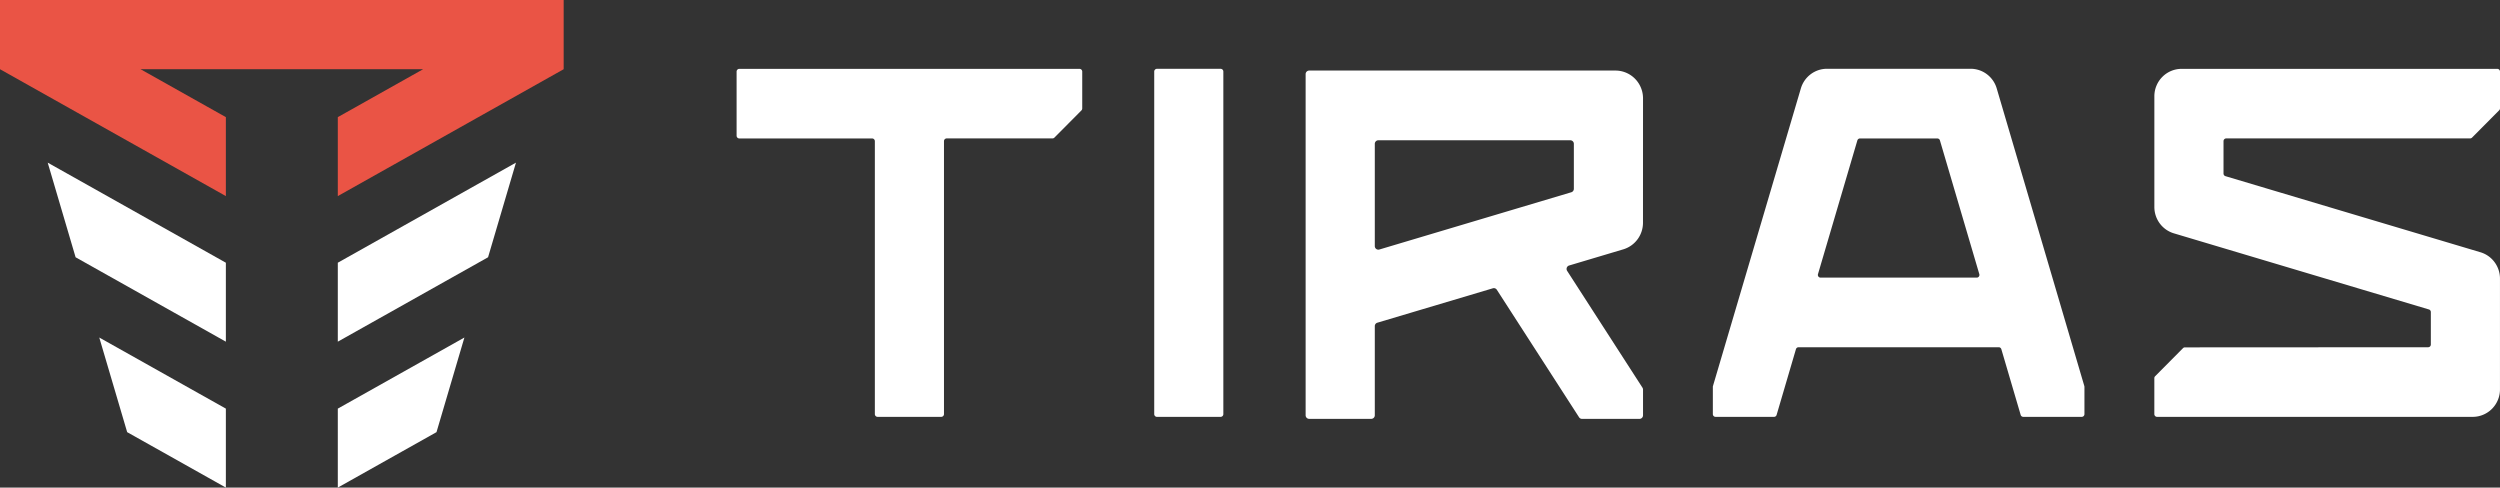 <svg width="1087" height="212" fill="none" xmlns="http://www.w3.org/2000/svg"><rect width="100%" height="100%" fill="#333333" stroke="none"/><path d="M146.878 148.56l65.331-36.701 12.135-41.146-77.466 43.515v34.332zm0 63.44l42.912-24.102 12.135-41.147-55.047 30.917V212zM32.87 111.859l65.336 36.701v-34.332L20.74 70.713l12.13 41.146zm22.423 76.039L98.206 212v-34.332l-55.047-30.917 12.134 41.147z" fill="#ffffff"></path><path d="M0 0v30.096l98.206 55.162V50.931L61.112 30.096h122.855l-37.089 20.835v34.328l98.206-55.163V0H0z" fill="#EA5445"></path><path d="M530.724 29.92h-27.682a1.19 1.19 0 00-1.186 1.194v148.943c0 .66.531 1.195 1.186 1.195h27.682a1.19 1.19 0 001.186-1.195V31.114a1.19 1.19 0 00-1.186-1.194zm326.075-.017h-62.432a11.793 11.793 0 00-7.08 2.37 11.929 11.929 0 00-4.269 6.16l-38.226 129.43a1.155 1.155 0 00-.046.336v11.862a1.196 1.196 0 00.343.839 1.176 1.176 0 00.831.347h25.423a1.16 1.16 0 00.703-.231 1.18 1.18 0 00.424-.61l8.405-28.582a1.177 1.177 0 011.132-.841h87.048c.253-.001.5.08.703.232.203.151.352.365.425.609l8.405 28.582a1.178 1.178 0 001.127.841h25.423c.312 0 .612-.125.833-.347a1.19 1.19 0 00.345-.839v-11.862a1.285 1.285 0 00-.046-.332L868.166 38.425a11.929 11.929 0 00-4.277-6.163 11.787 11.787 0 00-7.09-2.36zm-66.342 89.292l17.127-58.152a1.188 1.188 0 011.14-.842h33.614a1.178 1.178 0 011.14.841l17.127 58.153a1.196 1.196 0 01-.093.902 1.19 1.19 0 01-.701.571 1.022 1.022 0 01-.334.046h-67.875a1.166 1.166 0 01-1.096-.717 1.193 1.193 0 01-.049-.802zm288.063-9.51l-110.9-33.092a1.184 1.184 0 01-.835-1.135V61.375c0-.316.124-.619.346-.842a1.18 1.18 0 01.836-.349H1074c.31 0 .61-.125.84-.349l11.82-11.9c.22-.224.34-.526.34-.84V31.126c0-.315-.12-.616-.34-.839a1.21 1.21 0 00-.84-.347H948.552a11.792 11.792 0 00-8.368 3.49 11.956 11.956 0 00-3.466 8.426v48.159a11.984 11.984 0 002.355 7.14 11.848 11.848 0 006.133 4.301l110.884 33.096c.25.073.46.224.61.43.15.205.23.454.23.71v14.099c0 .156-.03.31-.09.454-.06.144-.14.275-.25.386-.11.111-.24.199-.38.259s-.3.091-.45.092l-105.759.059a1.148 1.148 0 00-.835.345l-12.114 12.198a1.193 1.193 0 00-.347.841v15.631c0 .316.125.619.346.842.222.223.523.348.836.348h137.253c3.14 0 6.15-1.256 8.38-3.493a11.98 11.98 0 003.47-8.436v-48.2c0-2.57-.83-5.071-2.36-7.131a11.83 11.83 0 00-6.11-4.302zM470.556 47.162V31.127a1.2 1.2 0 00-.349-.842 1.182 1.182 0 00-.837-.348H321.46c-.314 0-.615.125-.838.348a1.2 1.2 0 00-.349.842v27.88a1.195 1.195 0 001.187 1.194h57.741c.314 0 .616.126.839.35a1.2 1.2 0 01.347.845v118.657c0 .316.125.619.346.843.222.224.522.35.836.351h27.687a1.195 1.195 0 001.186-1.194V61.379c0-.317.125-.62.347-.845.223-.224.525-.35.839-.35h45.991a1.174 1.174 0 00.836-.349l11.754-11.832c.22-.224.344-.526.347-.841zm243.831-4.412c0-3.2-1.262-6.27-3.509-8.533a11.944 11.944 0 00-8.472-3.536H569.225a1.536 1.536 0 00-1.087.456c-.288.291-.45.685-.45 1.096v148.333c0 .41.162.804.45 1.095.289.29.679.453 1.087.453h27.002c.407 0 .798-.163 1.086-.453.289-.291.451-.685.451-1.095V141.8a1.545 1.545 0 011.103-1.485l50.23-14.966a1.539 1.539 0 011.725.64l35.753 55.439a1.549 1.549 0 001.291.703h24.983c.408 0 .799-.163 1.087-.454a1.55 1.55 0 00.451-1.094v-11.198a1.571 1.571 0 00-.251-.841l-32.741-50.766a1.568 1.568 0 01-.158-1.375 1.549 1.549 0 01.994-.956l23.559-7.028a11.975 11.975 0 006.199-4.348 12.116 12.116 0 002.381-7.22l.017-54.102zM599.301 60.991h83.468a1.527 1.527 0 011.09.452 1.542 1.542 0 01.452 1.096v19.568a1.559 1.559 0 01-1.103 1.485L599.74 108.49a1.529 1.529 0 01-1.813-.79 1.553 1.553 0 01-.163-.695V62.519c.005-.407.17-.795.457-1.081a1.533 1.533 0 011.08-.446z" fill="#ffffff"></path></svg>
